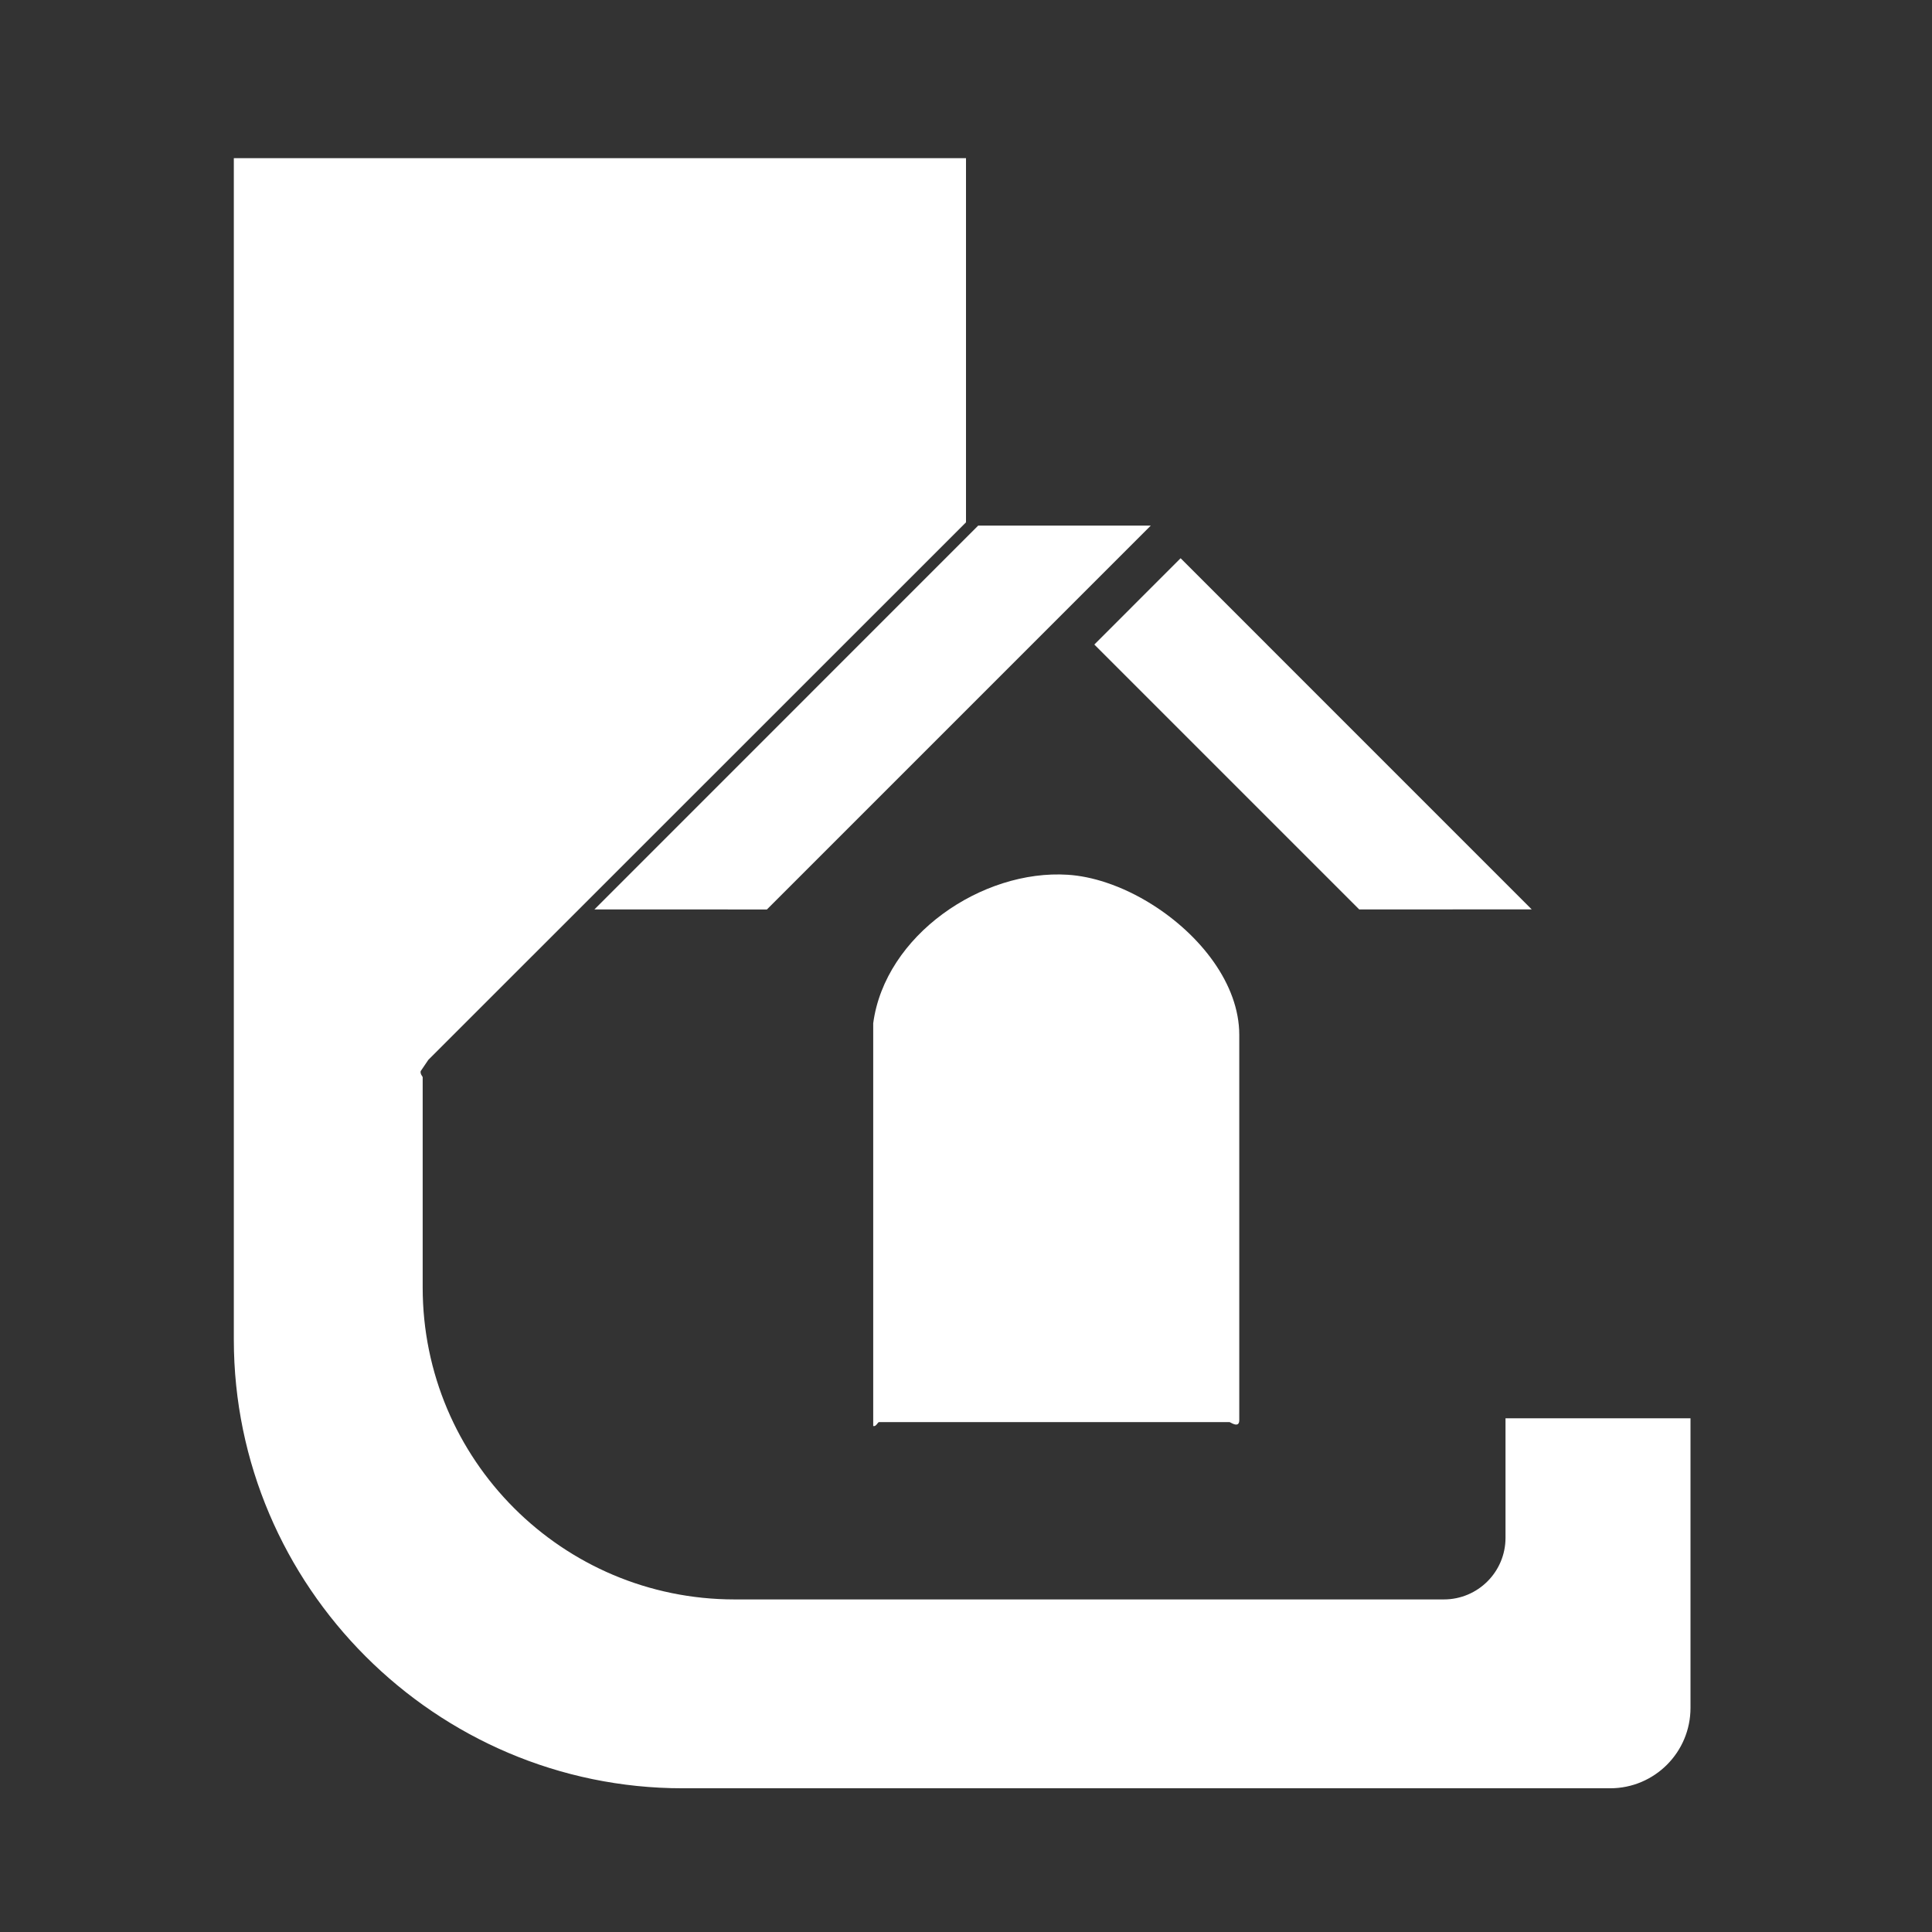 <svg width="36" height="36" viewBox="0 0 36 36" fill="none" xmlns="http://www.w3.org/2000/svg">
<rect x="0" y="0" width="36" height="36" fill="#333333" stroke="none"/>
<path d="M21.443 9.794L14.29 16.947C14.181 16.947 12.561 16.945 11.076 16.946L18.227 9.794H21.443V9.794Z" fill="white"/>
<path d="M21.999 10.402L20.391 12.01L25.327 16.946C25.436 16.946 27.055 16.944 28.541 16.945L21.999 10.402Z" fill="white"/>
<path d="M28.053 26.428V28.655C28.053 29.289 27.539 29.803 26.904 29.803H13.688C10.478 29.803 7.876 27.2 7.876 23.99V20.073C7.876 20.056 7.828 20.019 7.838 19.96L7.982 19.748L18 9.733V2.947H4.357V24.959C4.357 29.559 8.12 33.322 12.72 33.322H30.003C30.83 33.322 31.5 32.651 31.5 31.824V26.428H28.053H28.053Z" fill="white"/>
<path d="M21.467 16.854C21.191 16.68 20.9 16.541 20.61 16.445C20.369 16.365 20.129 16.315 19.899 16.3C18.299 16.196 16.491 17.426 16.271 19.067V26.571C16.323 26.59 16.357 26.499 16.378 26.499H22.913C22.924 26.499 23.092 26.623 23.092 26.463V19.283C23.092 18.333 22.361 17.416 21.467 16.854L21.467 16.854Z" fill="url(#paint0_linear_98_2)"/>
<defs>
<linearGradient id="paint0_linear_98_2" x1="16.271" y1="21.434" x2="23.092" y2="21.434" gradientUnits="userSpaceOnUse">
<stop stop-color="white"/>
<stop offset="1" stop-color="white"/>
</linearGradient>
</defs>
</svg>
